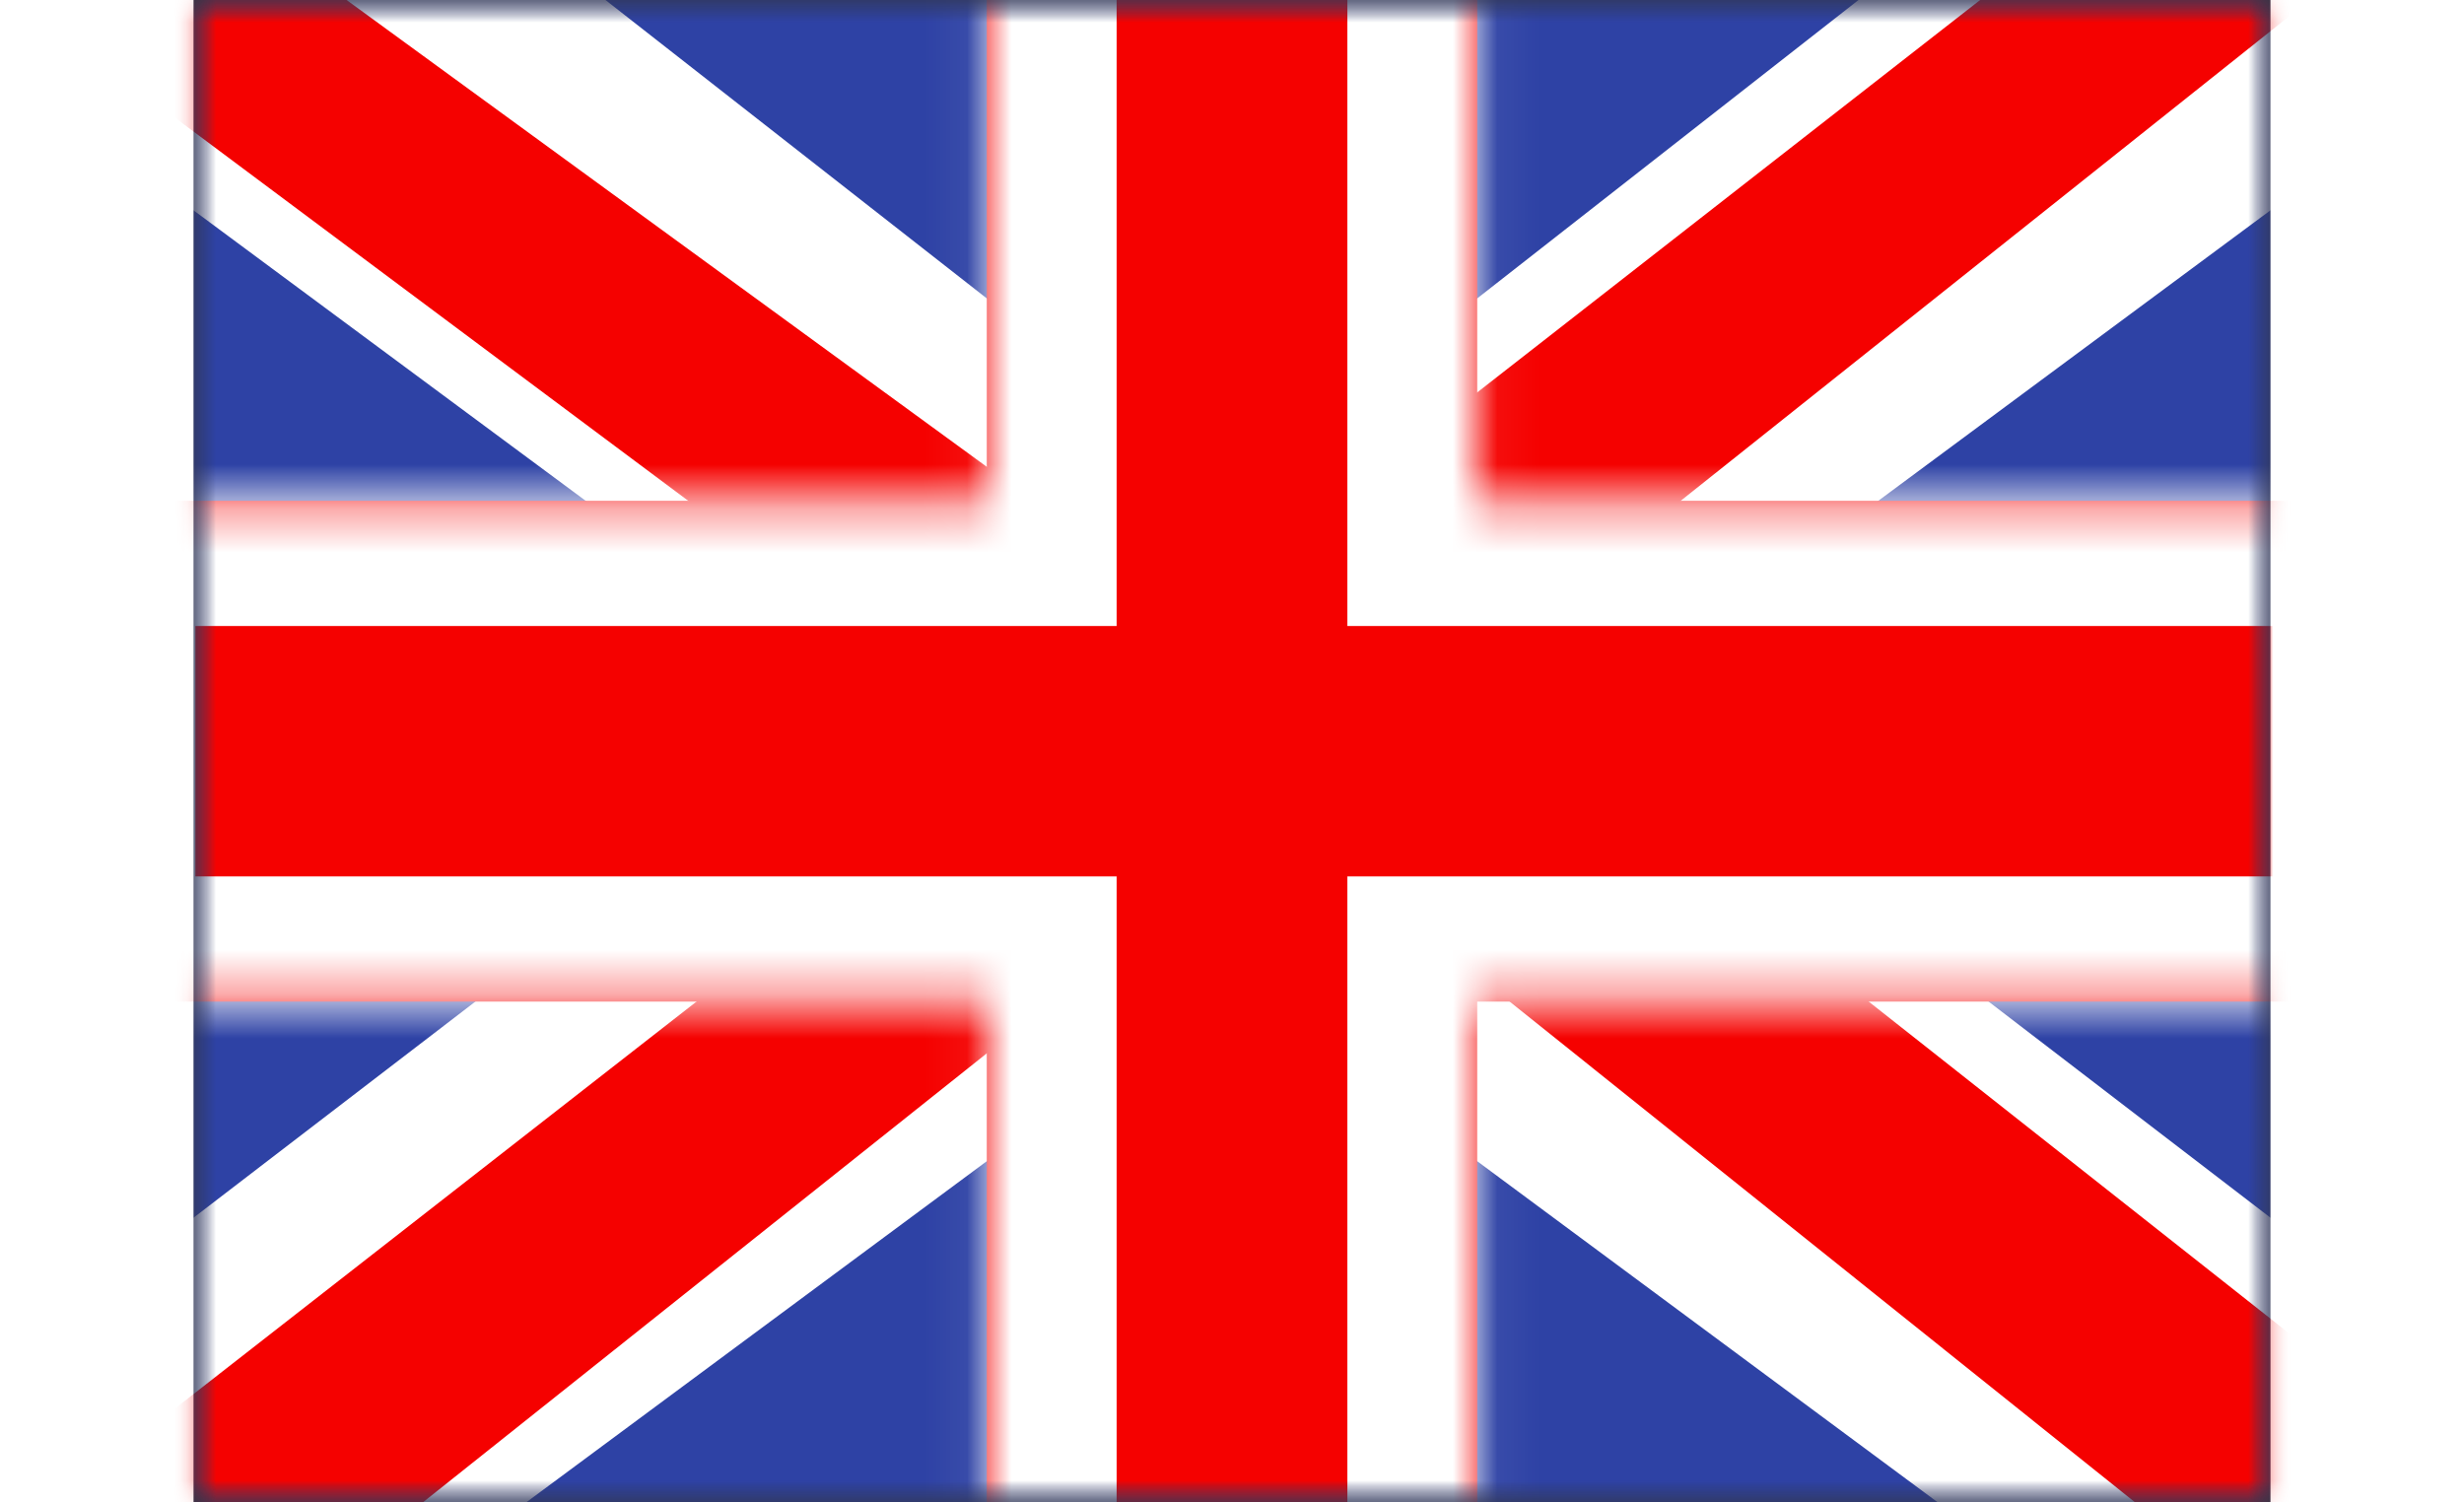 <svg width="41" height="25" viewBox="0 0 47 34" fill="none" xmlns="http://www.w3.org/2000/svg">
<rect x="0" y="0" width="47" height="34" fill="#333333" stroke="none"/>
<mask id="mask0_97_2949" style="mask-type:luminance" maskUnits="userSpaceOnUse" x="0" y="0" width="47" height="34">
<path d="M0 0H47V34H0V0Z" fill="white"/>
</mask>
<g mask="url(#mask0_97_2949)">
<path d="M0 0H47V34H0V0Z" fill="white"/>
<path fill-rule="evenodd" clip-rule="evenodd" d="M0 0V34H47V0H0Z" fill="#2E42A5"/>
<mask id="mask1_97_2949" style="mask-type:luminance" maskUnits="userSpaceOnUse" x="0" y="0" width="47" height="34">
<path fill-rule="evenodd" clip-rule="evenodd" d="M0 0V34H47V0H0Z" fill="white"/>
</mask>
<g mask="url(#mask1_97_2949)">
<path d="M-5.233 31.57L5.11 35.791L47.233 4.587L52.69 -1.683L41.63 -3.093L24.449 10.353L10.619 19.414L-5.233 31.57Z" fill="white"/>
<path d="M-3.818 34.527L1.453 36.975L50.731 -2.265H43.333L-3.817 34.526L-3.818 34.527Z" fill="#F50100"/>
<path d="M52.233 31.57L41.89 35.791L-0.234 4.587L-5.69 -1.683L5.369 -3.093L22.551 10.353L36.38 19.414L52.233 31.57Z" fill="white"/>
<path d="M51.881 33.693L46.611 36.141L25.628 19.339L19.407 17.463L-6.216 -1.662H1.184L26.79 17.01L33.592 19.26L51.881 33.693Z" fill="#F50100"/>
<path fill-rule="evenodd" clip-rule="evenodd" d="M29.049 -2.833H17.951V11.333H-2.896V22.667H17.951V36.833H29.049V22.667H49.978V11.333H29.049V-2.833Z" fill="#F50100"/>
<mask id="mask2_97_2949" style="mask-type:luminance" maskUnits="userSpaceOnUse" x="-3" y="-3" width="53" height="40">
<path fill-rule="evenodd" clip-rule="evenodd" d="M29.049 -2.833H17.951V11.333H-2.896V22.667H17.951V36.833H29.049V22.667H49.978V11.333H29.049V-2.833Z" fill="white"/>
</mask>
<g mask="url(#mask2_97_2949)">
<path d="M17.951 -2.833V-5.667H15.014V-2.833H17.951ZM29.049 -2.833H31.986V-5.667H29.049V-2.833ZM17.951 11.334V14.167H20.889V11.334H17.951ZM-2.896 11.334V8.5H-5.834V11.334H-2.896ZM-2.896 22.667H-5.834V25.5H-2.896V22.667ZM17.951 22.667H20.889V19.834H17.951V22.667ZM17.951 36.834H15.014V39.667H17.951V36.834ZM29.049 36.834V39.667H31.986V36.834H29.049ZM29.049 22.667V19.834H26.111V22.667H29.049ZM49.978 22.667V25.5H52.916V22.667H49.978ZM49.978 11.334H52.916V8.5H49.978V11.334ZM29.049 11.334H26.111V14.167H29.049V11.334ZM17.951 0H29.049V-5.667H17.951V0ZM20.889 11.334V-2.833H15.014V11.334H20.889ZM-2.896 14.167H17.951V8.5H-2.896V14.167ZM0.041 22.667V11.334H-5.834V22.667H0.041ZM17.951 19.834H-2.896V25.5H17.951V19.834ZM20.889 36.834V22.667H15.014V36.834H20.889ZM29.049 34H17.951V39.667H29.049V34ZM26.111 22.667V36.834H31.986V22.667H26.111ZM49.978 19.834H29.049V25.5H49.978V19.834ZM47.041 11.334V22.667H52.916V11.334H47.041ZM29.049 14.167H49.978V8.5H29.049V14.167ZM26.111 -2.833V11.334H31.986V-2.833H26.111Z" fill="white"/>
</g>
</g>
</g>
</svg>
